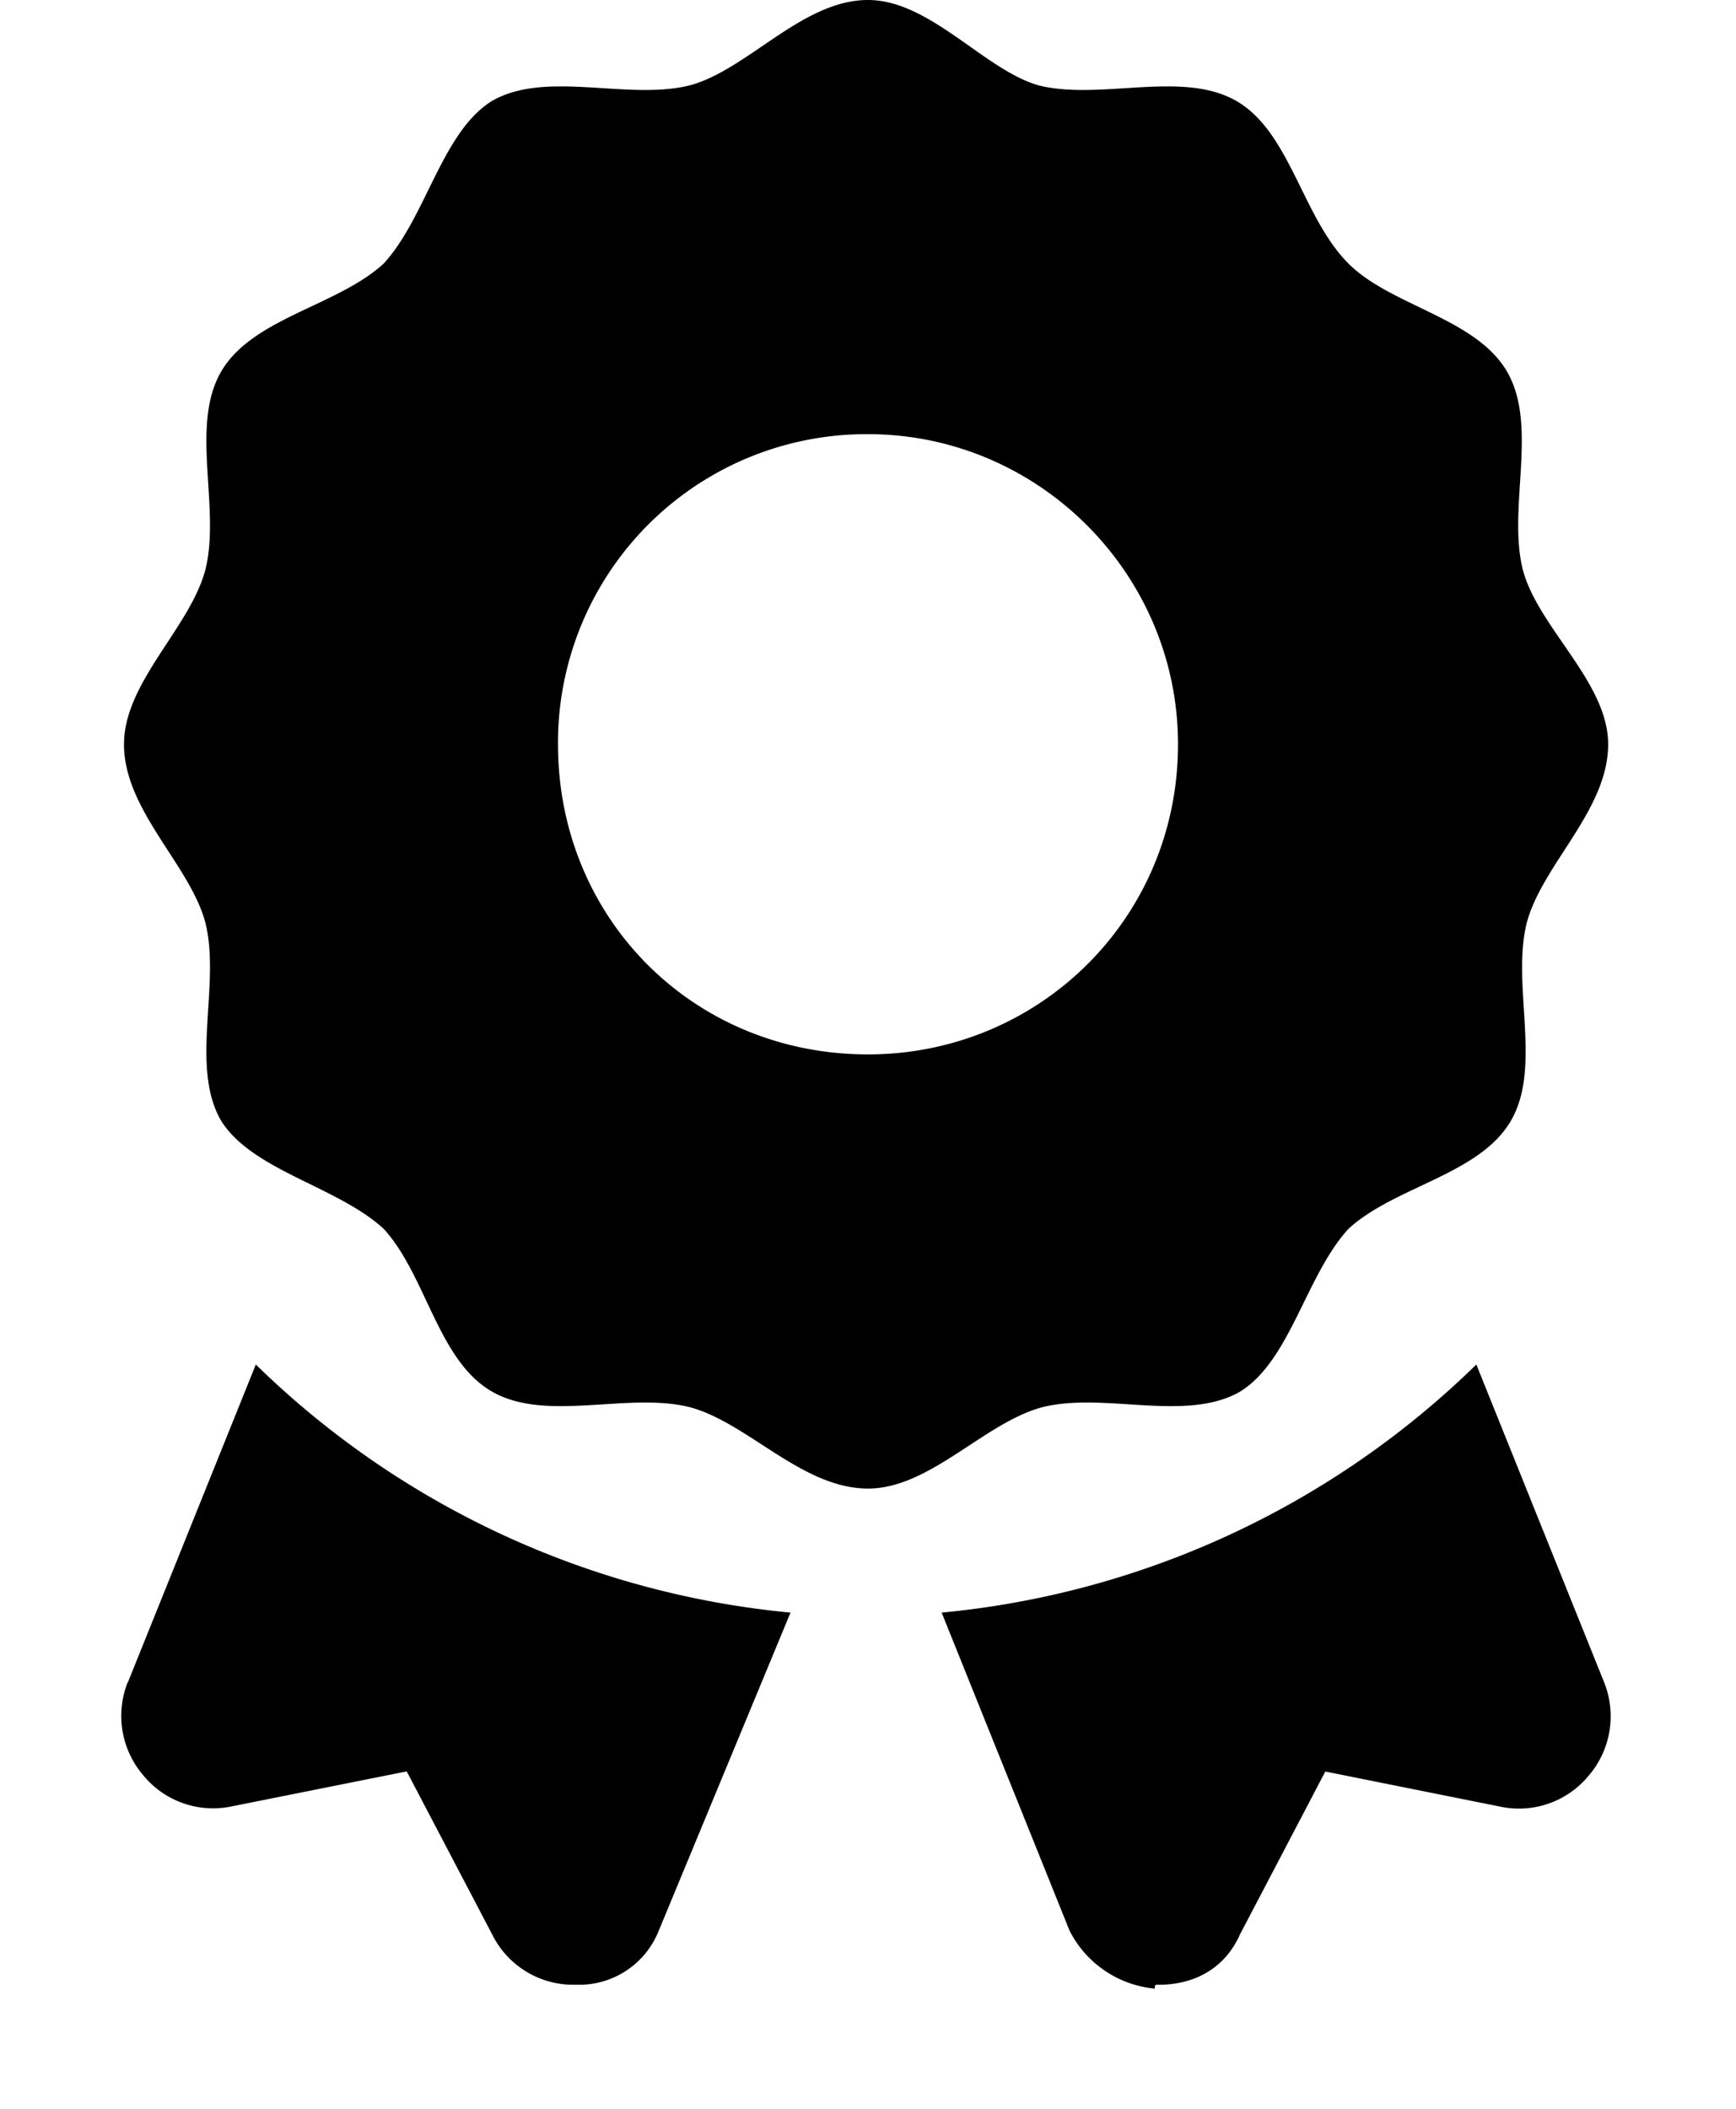 <svg width="14" height="17"><path d="M10 11.219c-.437.25-1.094 0-1.594.125C7.937 11.469 7.5 12 7 12c-.531 0-.969-.531-1.437-.656-.5-.125-1.157.125-1.594-.125-.438-.25-.531-.938-.875-1.313-.375-.344-1.063-.469-1.313-.875-.25-.437 0-1.094-.125-1.594C1.531 6.97 1 6.532 1 6c0-.5.531-.937.656-1.406.125-.5-.125-1.157.125-1.594.25-.437.938-.531 1.313-.875.344-.375.469-1.062.875-1.312.437-.25 1.094 0 1.594-.125C6.03.563 6.469 0 7 0c.5 0 .938.563 1.375.688.5.125 1.156-.125 1.594.125.437.25.531.937.906 1.312.344.344 1.031.438 1.281.875.25.438 0 1.094.125 1.594.125.468.688.906.688 1.406 0 .531-.531.969-.656 1.438-.126.5.124 1.156-.126 1.593-.25.438-.937.531-1.312.875-.344.375-.469 1.063-.875 1.313M4.5 6c0 1.406 1.094 2.5 2.5 2.5 1.375 0 2.5-1.094 2.5-2.5 0-1.375-1.125-2.5-2.5-2.5A2.487 2.487 0 0 0 4.5 6m-3.469 7.563L2.063 11a7.13 7.13 0 0 0 4.312 2l-1.062 2.563a.69.69 0 0 1-.657.437h-.031a.729.729 0 0 1-.656-.406L3.28 14.28l-1.406.281a.728.728 0 0 1-.719-.25.735.735 0 0 1-.125-.75M11.906 11l1.031 2.563a.735.735 0 0 1-.124.75.728.728 0 0 1-.72.25l-1.405-.282L10 15.594c-.125.281-.375.406-.656.406-.031 0-.031 0-.031.031a.859.859 0 0 1-.688-.468L7.594 13a7.13 7.13 0 0 0 4.312-2"/></svg>